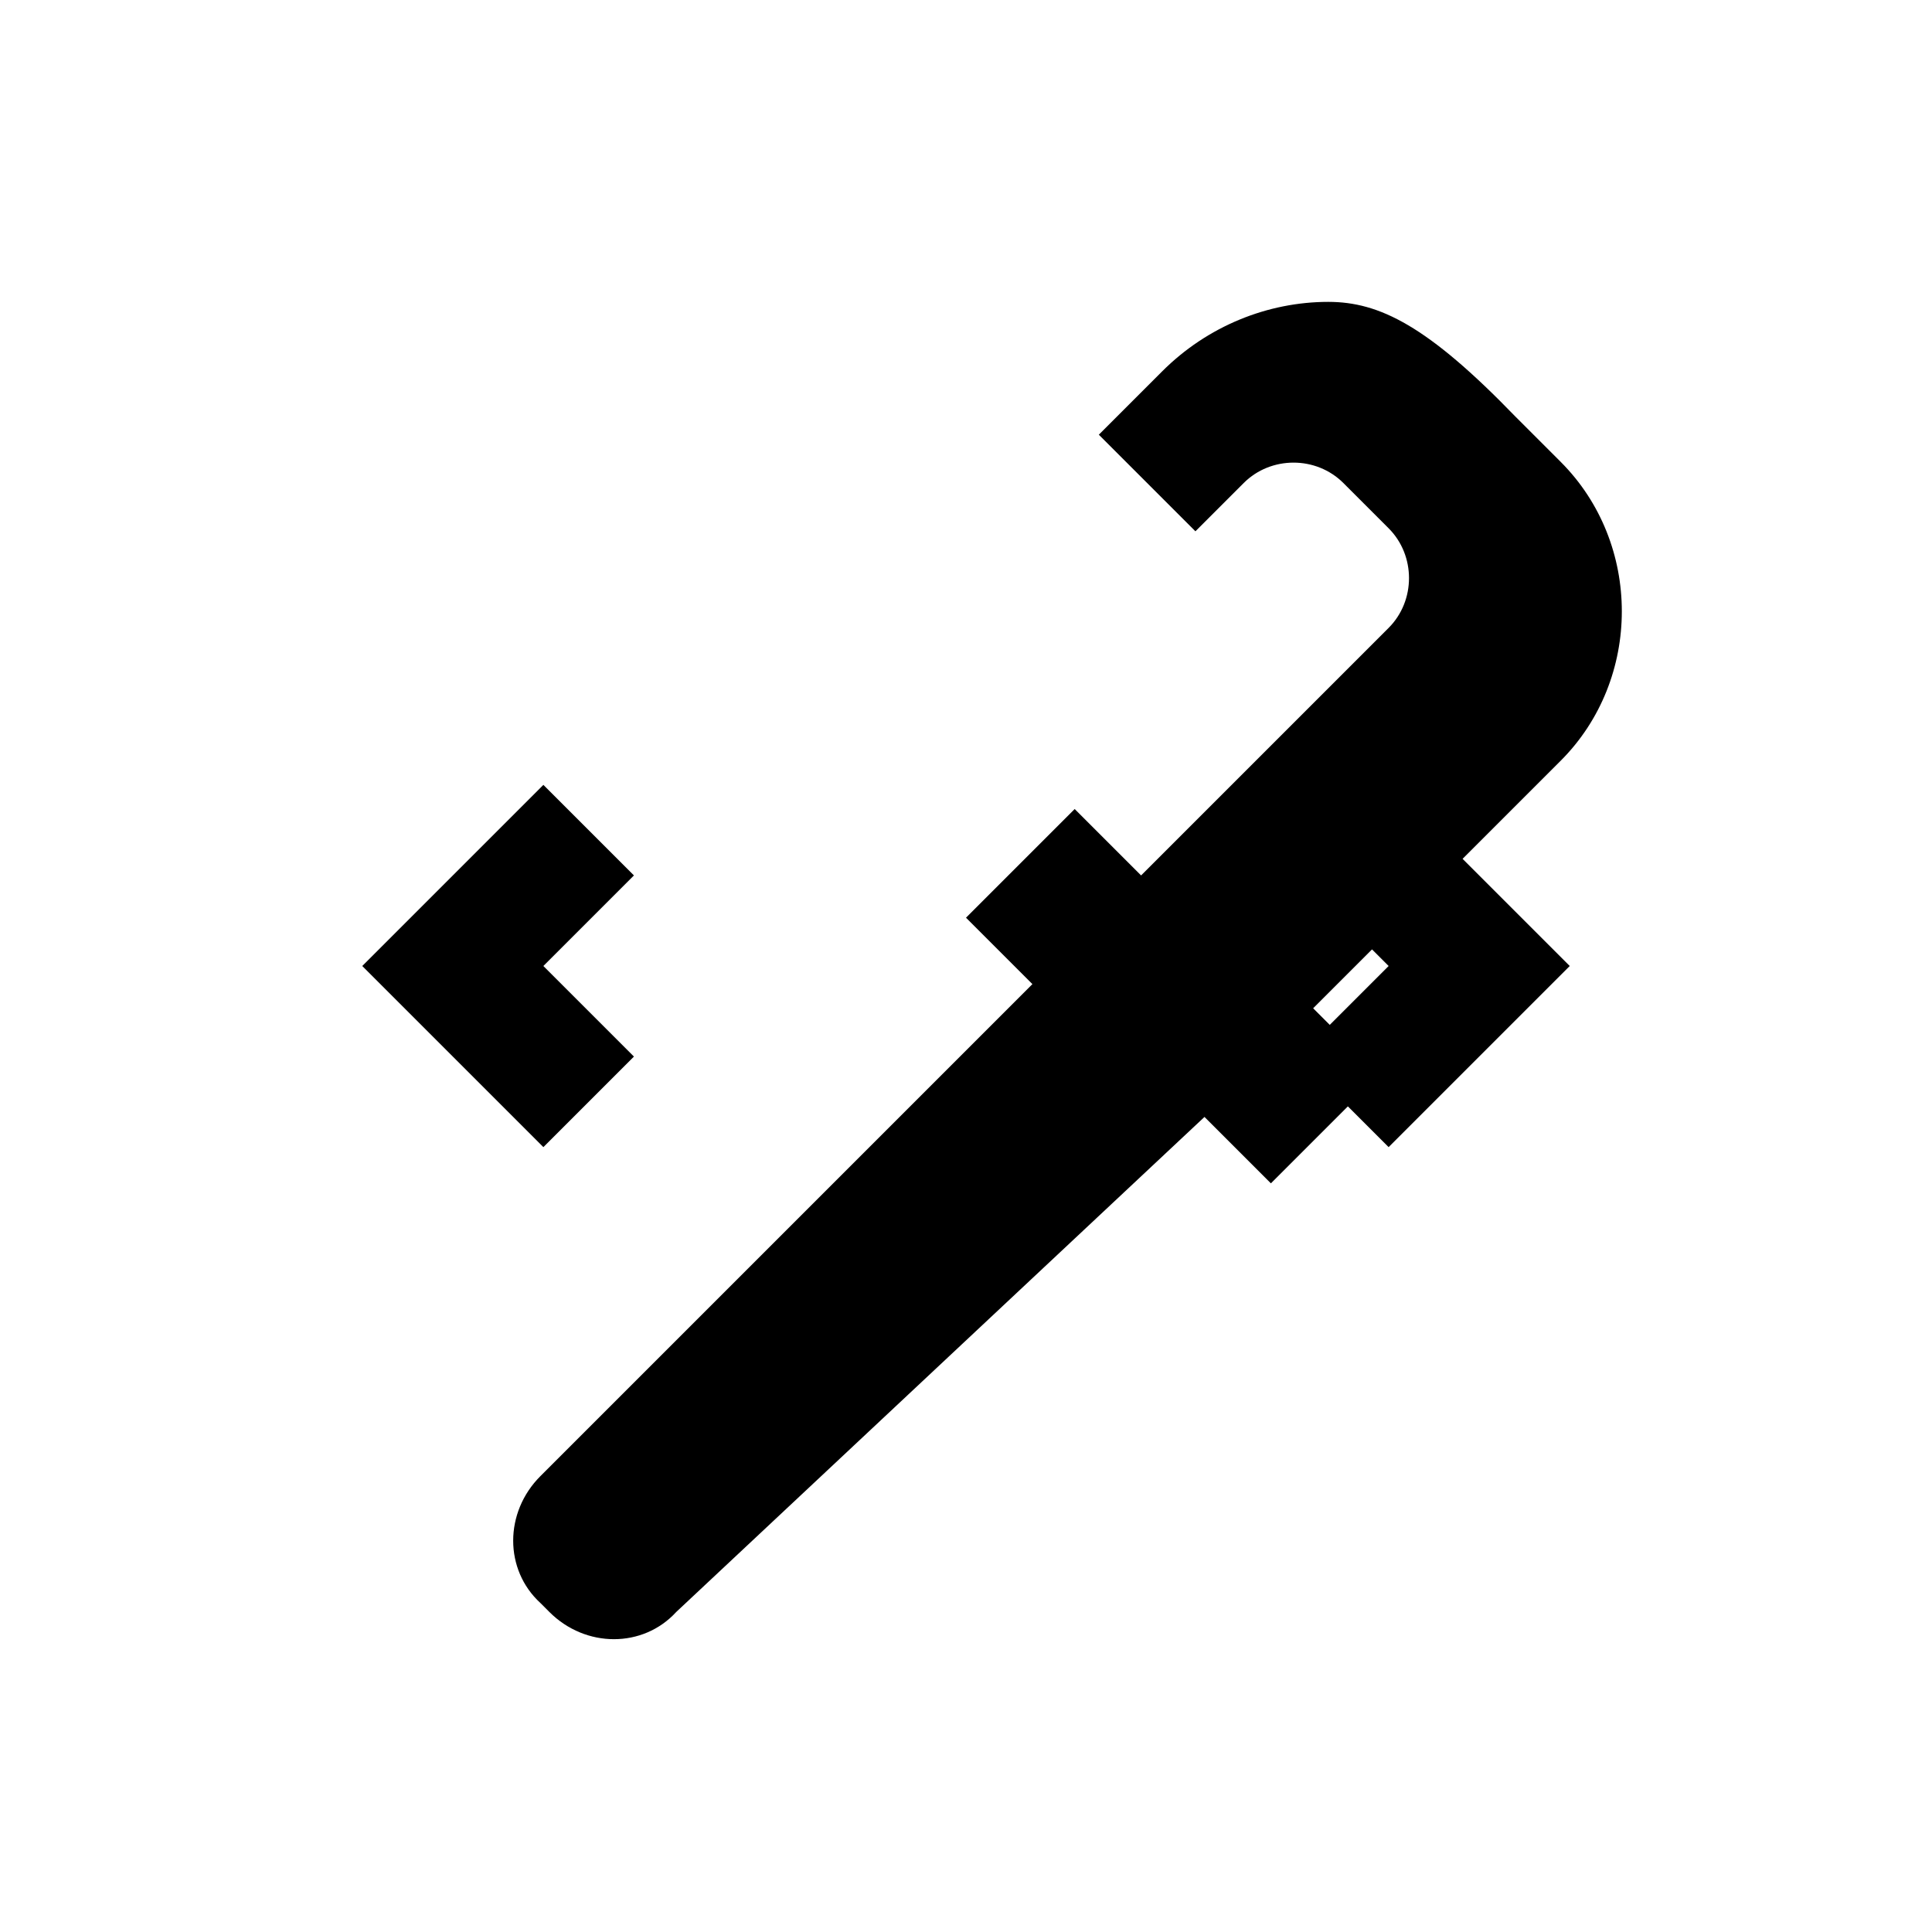 <svg xmlns="http://www.w3.org/2000/svg" viewBox="0 0 64 64" width="64" height="64">
  <g fill="currentColor">
    <!-- hammer -->
    <path d="M44 10c-2 0-4 .8-5.5 2.3l-2.1 2.1 3.2 3.2 1.6-1.6c.9-.9 2.4-.9 3.3 0l1.5 1.5c.9.9.9 2.4 0 3.3l-8.2 8.2-2.2-2.2-3.6 3.6 2.2 2.2-16.3 16.3c-1.2 1.2-1.2 3.1 0 4.2l.3.3c1.2 1.2 3.1 1.2 4.2 0L39.9 37l2.2 2.2 3.6-3.6-2.2-2.2 8.2-8.2c2.7-2.7 2.7-7.2 0-9.9l-1.5-1.5C47.3 10.8 45.7 10 44 10z"/>
    <!-- code brackets -->
    <path d="M18 26l-6 6 6 6 3-3-3-3 3-3-3-3zm28 0l-3 3 3 3-3 3 3 3 6-6-6-6z"/>
  </g>
</svg>
